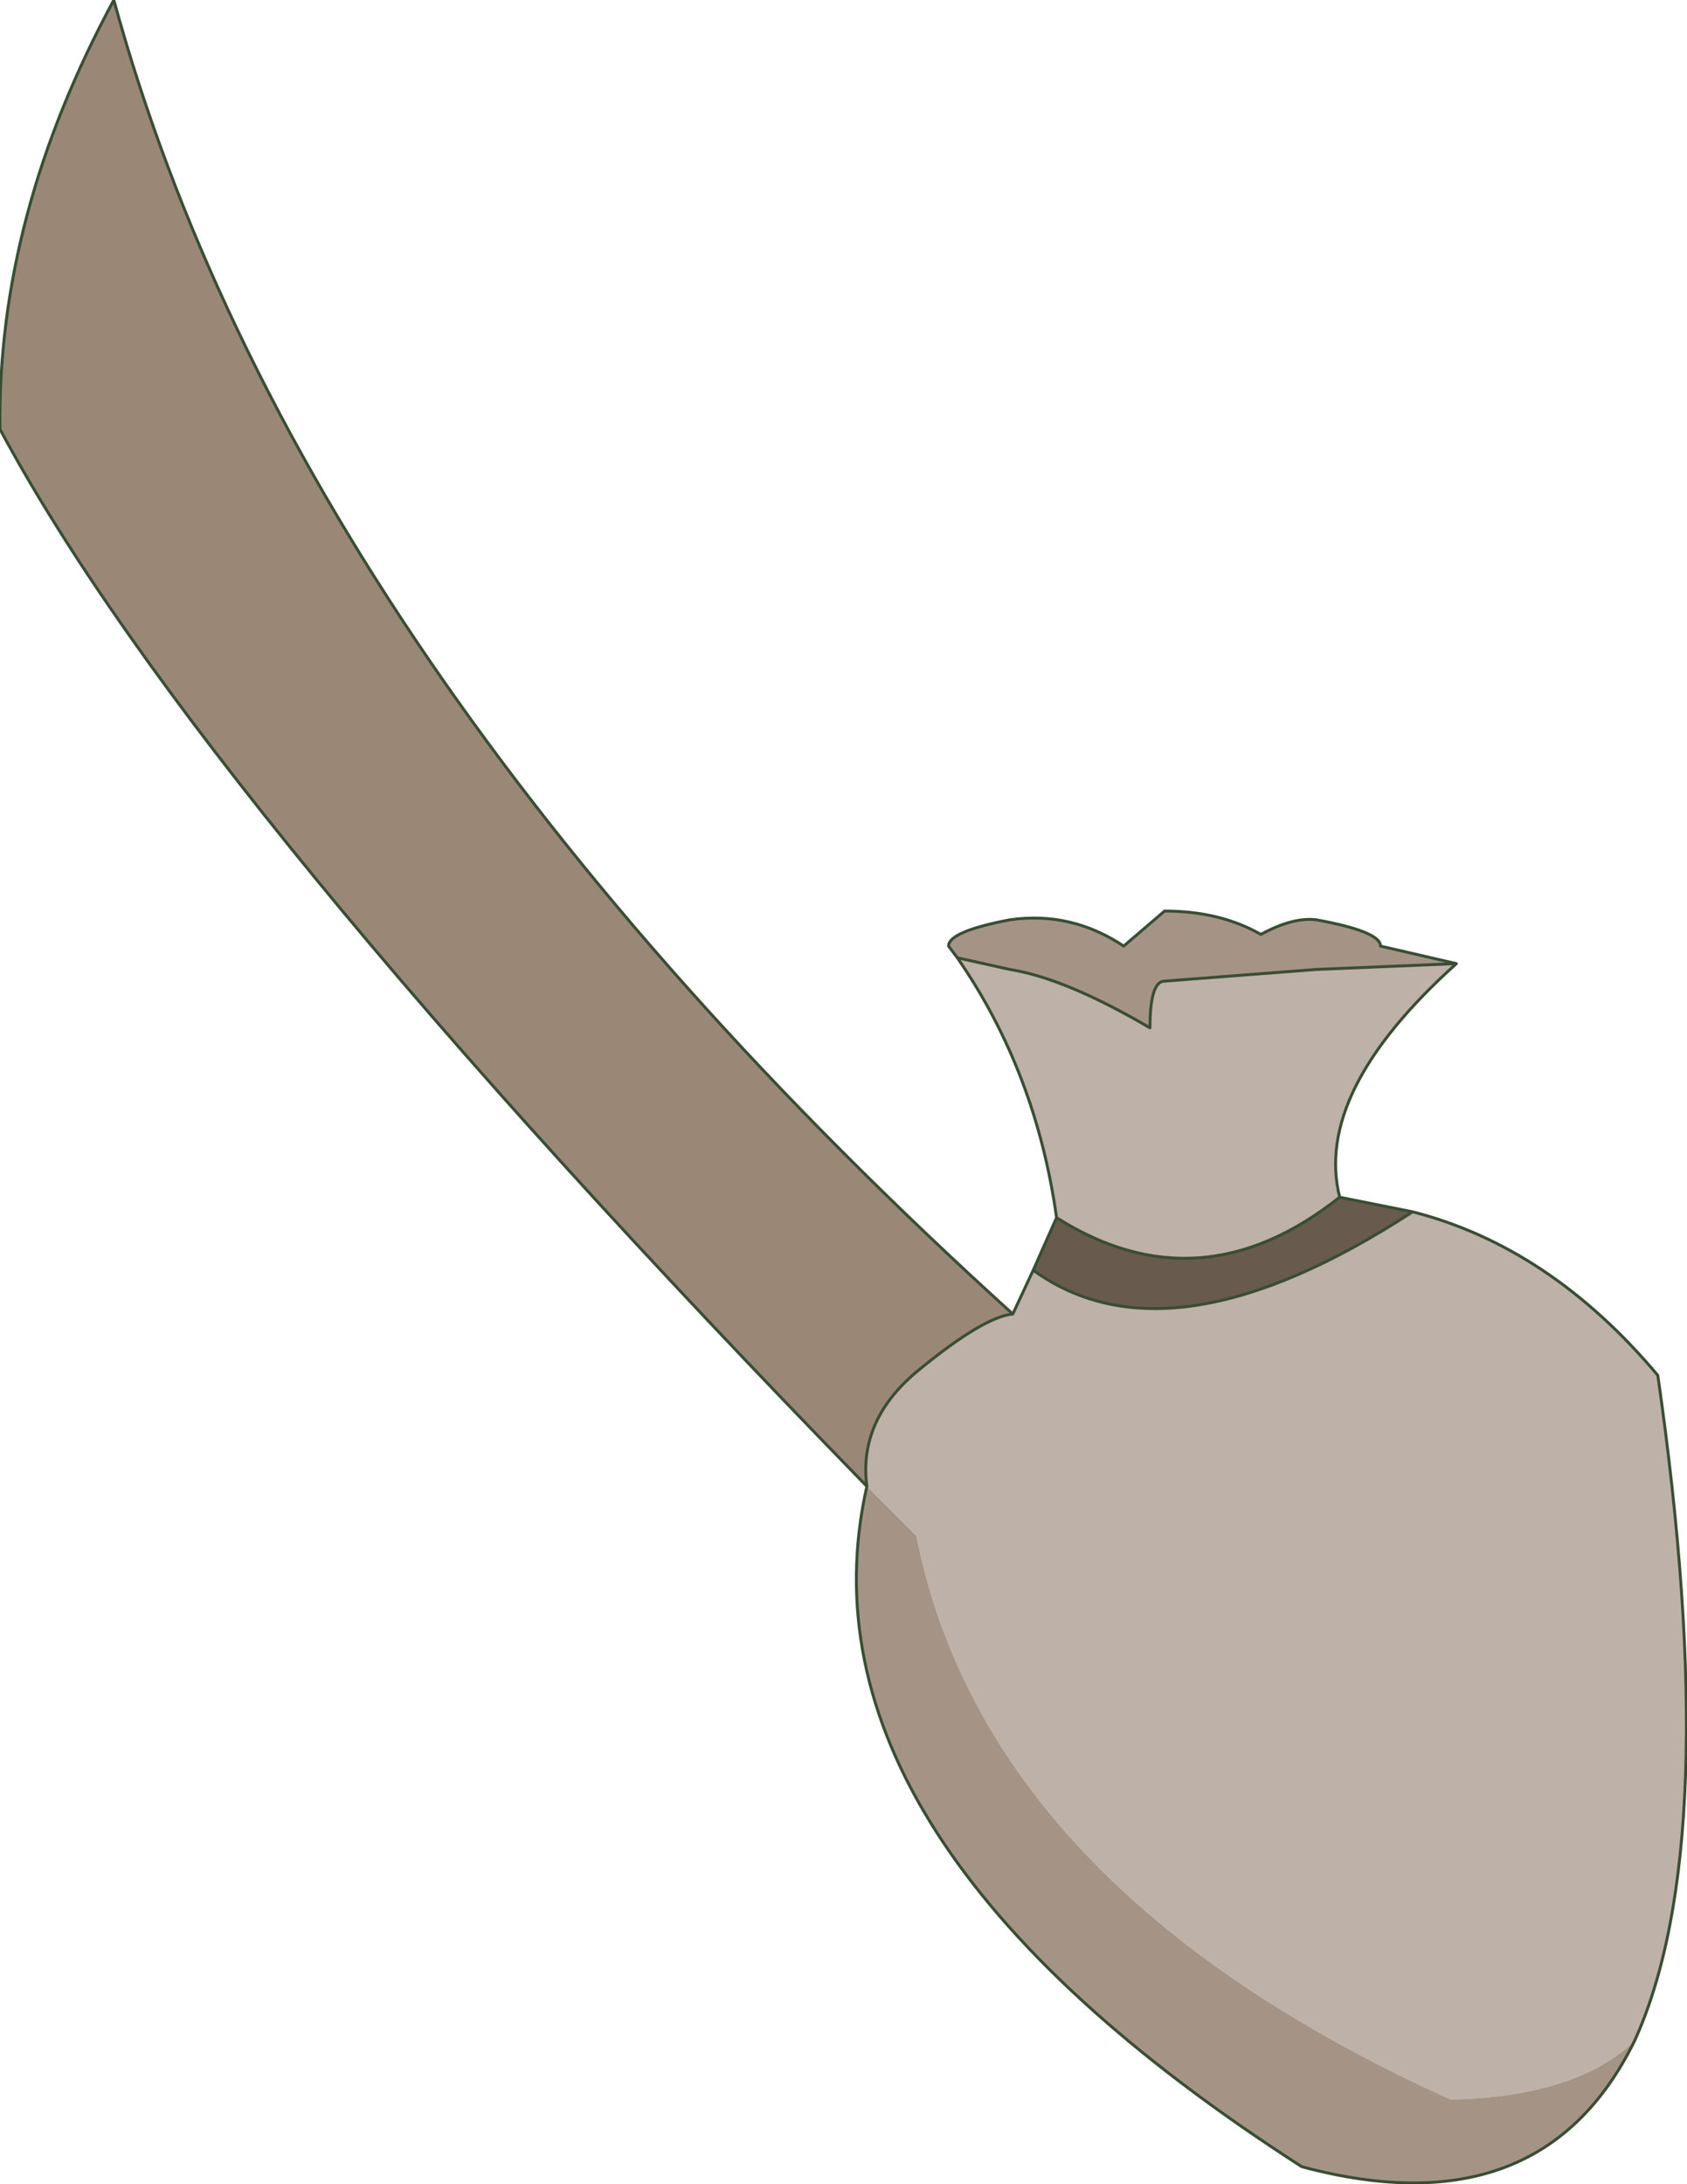 <?xml version="1.0" encoding="UTF-8" standalone="no"?>
<svg xmlns:xlink="http://www.w3.org/1999/xlink" height="37.4px" width="28.9px" xmlns="http://www.w3.org/2000/svg">
  <g transform="matrix(1.0, 0.0, 0.0, 1.0, 0.9, 3.45)">
    <path d="M15.5 12.95 L16.4 13.15 Q17.35 13.3 18.8 14.15 18.8 13.35 19.05 13.35 L21.65 13.15 24.05 13.05 Q21.6 15.25 22.05 17.05 19.65 18.95 17.2 17.4 16.85 14.9 15.5 12.95 M23.3 17.3 Q25.65 17.9 27.5 20.1 28.65 28.1 27.1 31.5 26.1 32.45 23.95 32.5 16.0 28.9 14.8 22.85 L14.6 22.65 14.45 22.5 14.2 22.25 14.05 22.1 13.95 22.0 Q13.8 20.85 14.85 20.0 15.95 19.1 16.45 19.05 L16.8 18.3 Q19.15 20.0 23.3 17.3" fill="#beb1a7" fill-rule="evenodd" stroke="none"/>
    <path d="M15.5 12.95 L15.35 12.75 Q15.35 12.5 16.4 12.3 17.45 12.15 18.35 12.75 L19.05 12.15 Q20.0 12.15 20.7 12.55 21.25 12.25 21.65 12.3 22.75 12.5 22.75 12.75 L24.05 13.05 21.65 13.15 19.05 13.35 Q18.8 13.35 18.8 14.15 17.35 13.3 16.4 13.15 L15.5 12.95 M27.1 31.5 Q25.5 34.75 21.4 33.65 12.6 28.0 13.95 22.0 L14.05 22.1 14.2 22.25 14.45 22.5 14.6 22.65 14.8 22.85 Q16.0 28.9 23.95 32.5 26.1 32.45 27.1 31.5" fill="#a59485" fill-rule="evenodd" stroke="none"/>
    <path d="M22.05 17.05 L23.3 17.3 Q19.15 20.0 16.8 18.3 L17.2 17.4 Q19.65 18.95 22.05 17.05" fill="#685a4d" fill-rule="evenodd" stroke="none"/>
    <path d="M13.95 22.0 Q2.5 10.25 -0.9 3.9 -0.95 0.25 1.05 -3.45 4.15 7.9 16.45 19.05 15.95 19.1 14.85 20.0 13.8 20.85 13.95 22.0" fill="#9a8776" fill-rule="evenodd" stroke="none"/>
    <path d="M24.05 13.05 L22.75 12.75 Q22.75 12.5 21.65 12.3 21.25 12.25 20.7 12.55 20.0 12.15 19.05 12.15 L18.35 12.75 Q17.45 12.15 16.4 12.3 15.35 12.5 15.35 12.75 L15.5 12.95 16.4 13.15 Q17.35 13.3 18.8 14.15 18.8 13.35 19.05 13.35 L21.65 13.15 24.05 13.05 Q21.6 15.25 22.05 17.05 L23.3 17.3 Q25.65 17.9 27.5 20.1 28.65 28.1 27.1 31.5 25.5 34.75 21.4 33.65 12.6 28.0 13.95 22.0 2.5 10.25 -0.9 3.9 -0.95 0.25 1.05 -3.45 4.15 7.9 16.45 19.05 L16.8 18.3 17.2 17.4 Q16.85 14.9 15.5 12.95 M16.45 19.05 Q15.95 19.1 14.85 20.0 13.8 20.85 13.95 22.0 M23.3 17.3 Q19.15 20.0 16.8 18.3 M17.2 17.4 Q19.65 18.95 22.05 17.05" fill="none" stroke="#374e32" stroke-linecap="round" stroke-linejoin="round" stroke-width="0.05"/>
  </g>
</svg>
